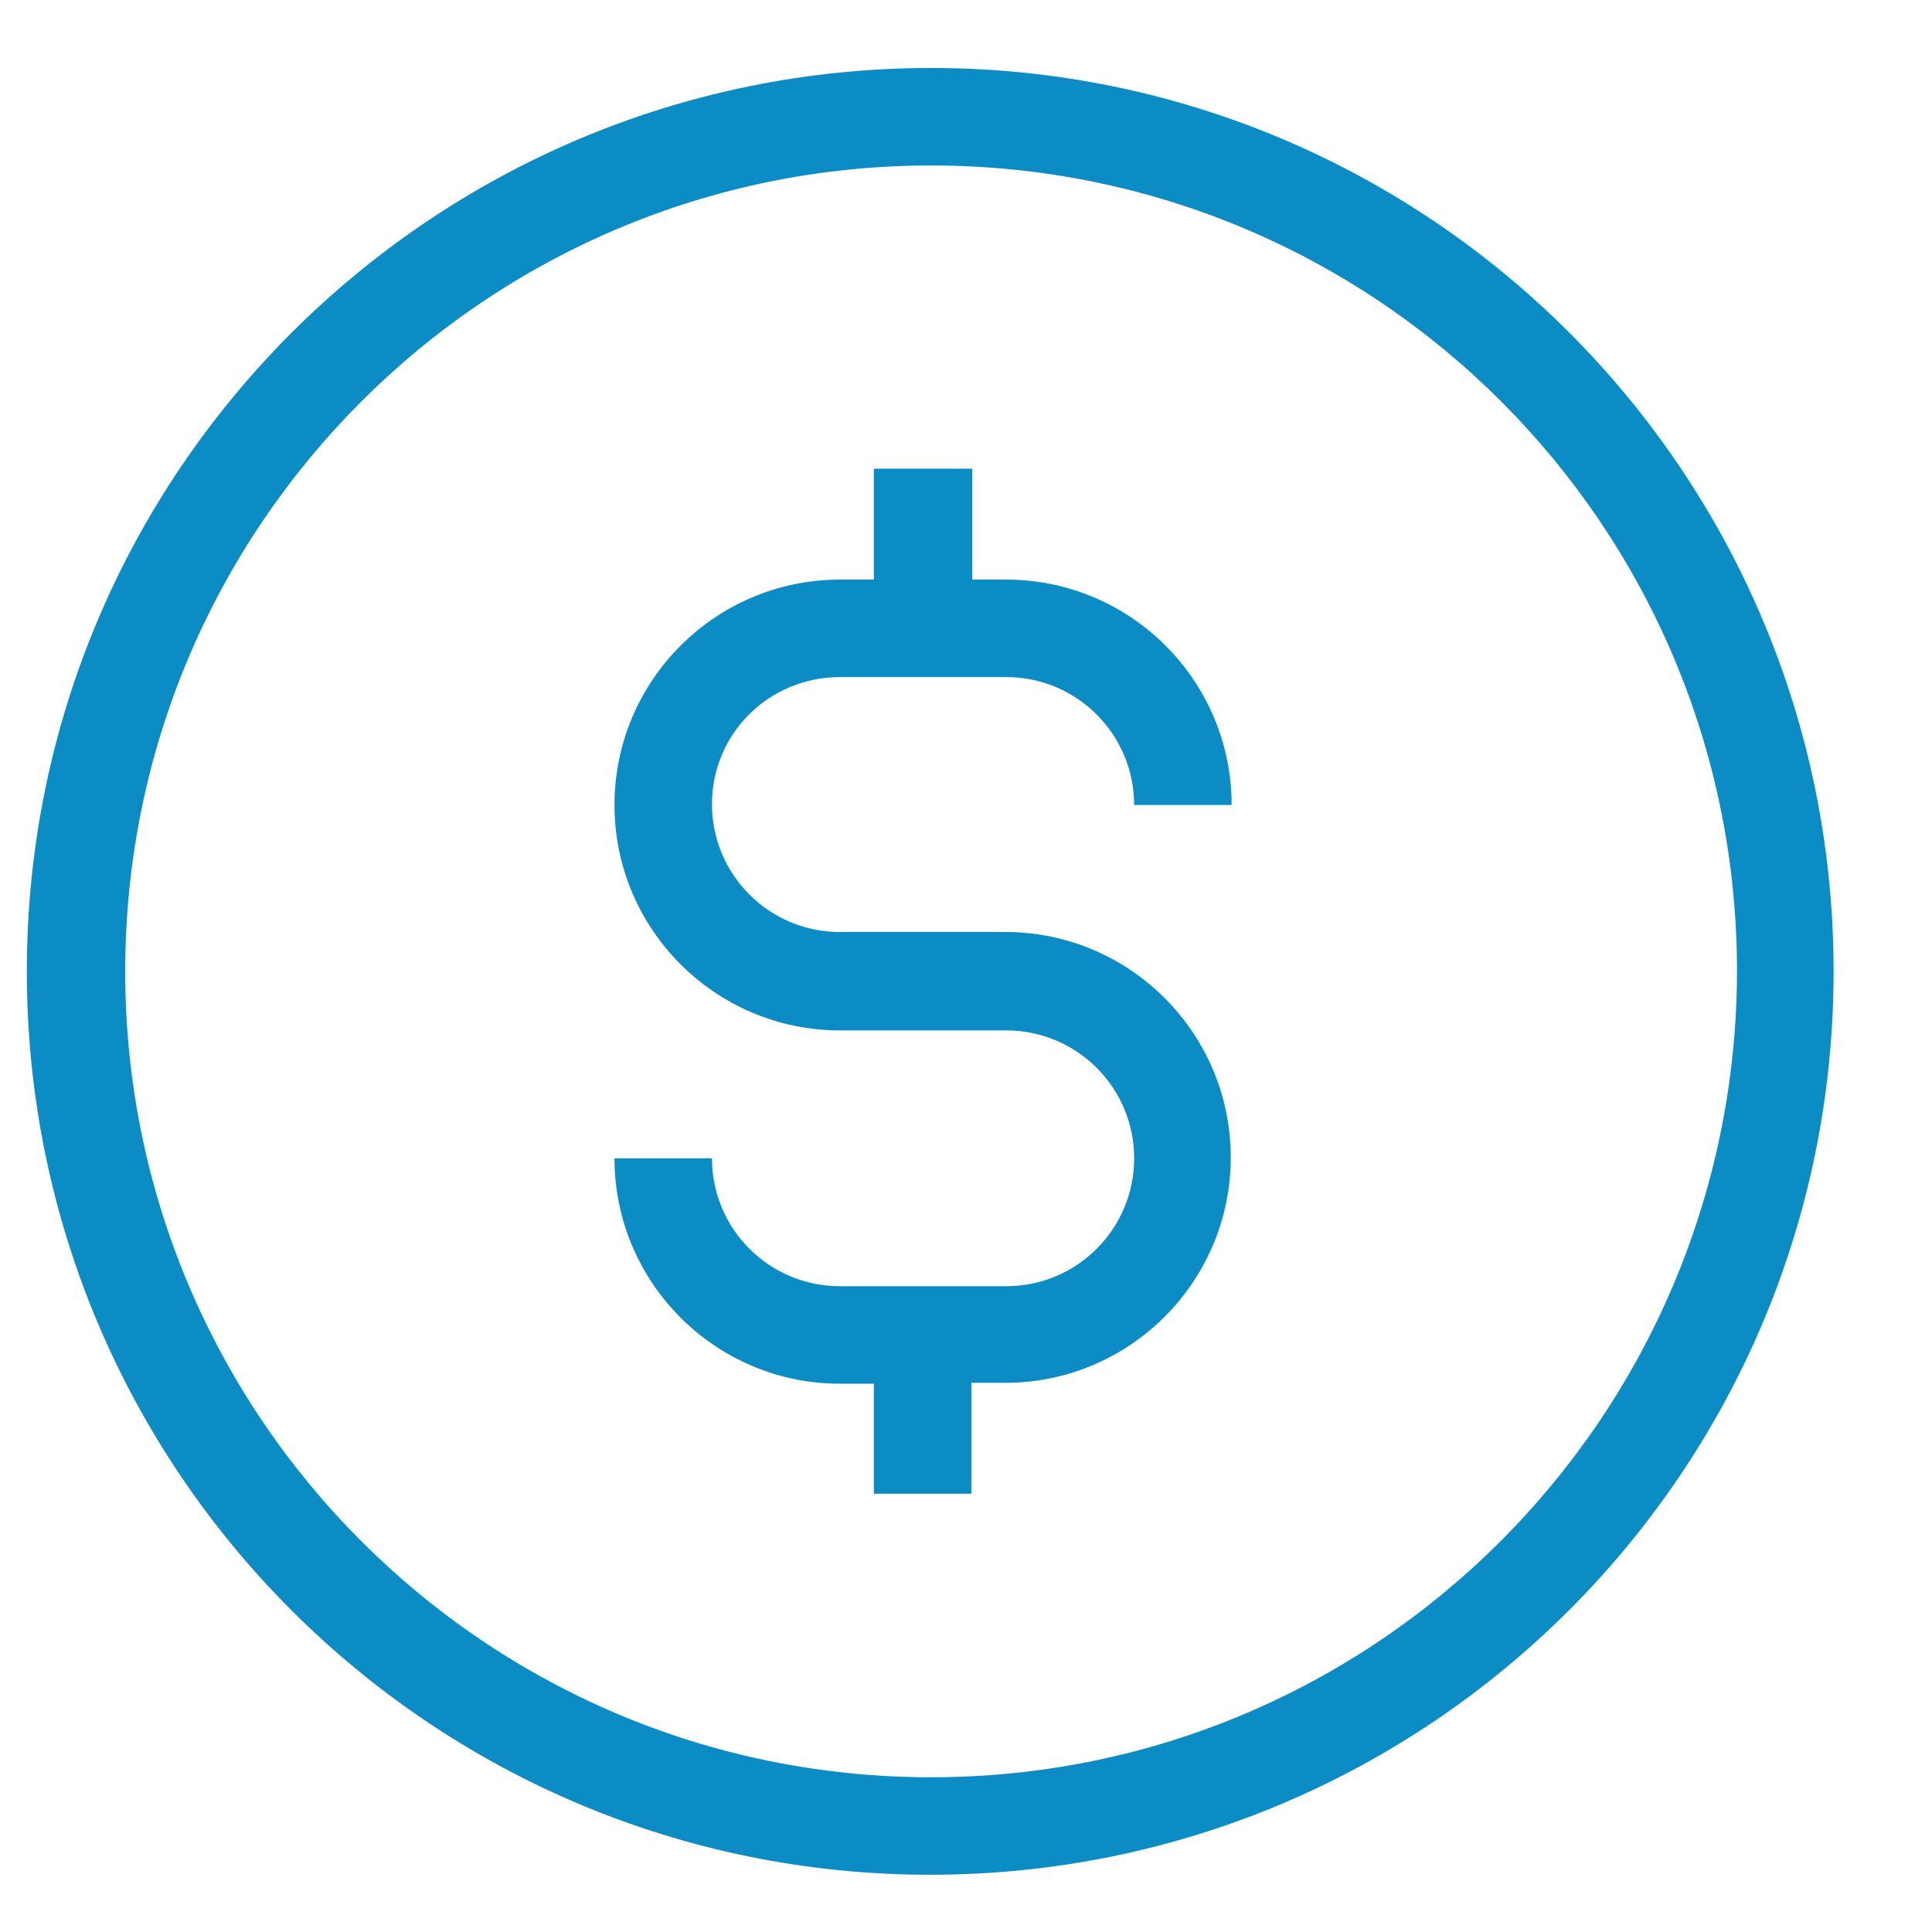 <?xml version="1.0" encoding="utf-8"?>
<!-- Generator: Adobe Illustrator 27.5.0, SVG Export Plug-In . SVG Version: 6.00 Build 0)  -->
<svg version="1.1" id="Layer_1" xmlns="http://www.w3.org/2000/svg" xmlns:xlink="http://www.w3.org/1999/xlink" x="0px" y="0px"
	 viewBox="0 0 216 216" style="enable-background:new 0 0 216 216;" xml:space="preserve">
<style type="text/css">
	.st0{fill:#0C8CC4;}
</style>
<g>
	<g id="Group_857-2" transform="translate(0 0)">
		<path id="Path_2128" class="st0" d="M93.9,75.7h18.6c7.9,0,14.3,6.4,14.3,14.3h10.9c0-13.9-11.3-25.2-25.2-25.2h-3.8V52.4H97.7
			v12.4h-3.8c-13.9,0-25.2,11.3-25.2,25.2s11.3,25.2,25.2,25.2c0,0,0,0,0,0h18.6c7.9,0,14.3,6.4,14.3,14.3c0,7.9-6.4,14.3-14.3,14.3
			H93.9c-7.9,0-14.3-6.4-14.3-14.3H68.7c0,13.9,11.3,25.2,25.2,25.2h3.8V167h10.9v-12.4h3.8c13.9,0,25.2-11.3,25.2-25.2
			c0-13.9-11.3-25.2-25.2-25.2H93.9c-7.9,0-14.3-6.4-14.3-14.3S86,75.7,93.9,75.7C93.9,75.7,93.9,75.7,93.9,75.7"/>
		<path id="Path_2129" class="st0" d="M104.1,7.6C48.3,7.6,3,52.8,3,108.6s45.2,101,101,101s101-45.2,101-101c0,0,0,0,0,0
			C205,52.8,159.8,7.6,104.1,7.6 M104.1,198.7c-49.8,0-90.1-40.4-90.1-90.1c0-49.8,40.4-90.1,90.1-90.1c49.8,0,90.1,40.3,90.1,90.1
			C194.1,158.4,153.8,198.7,104.1,198.7"/>
	</g>
</g>
</svg>
